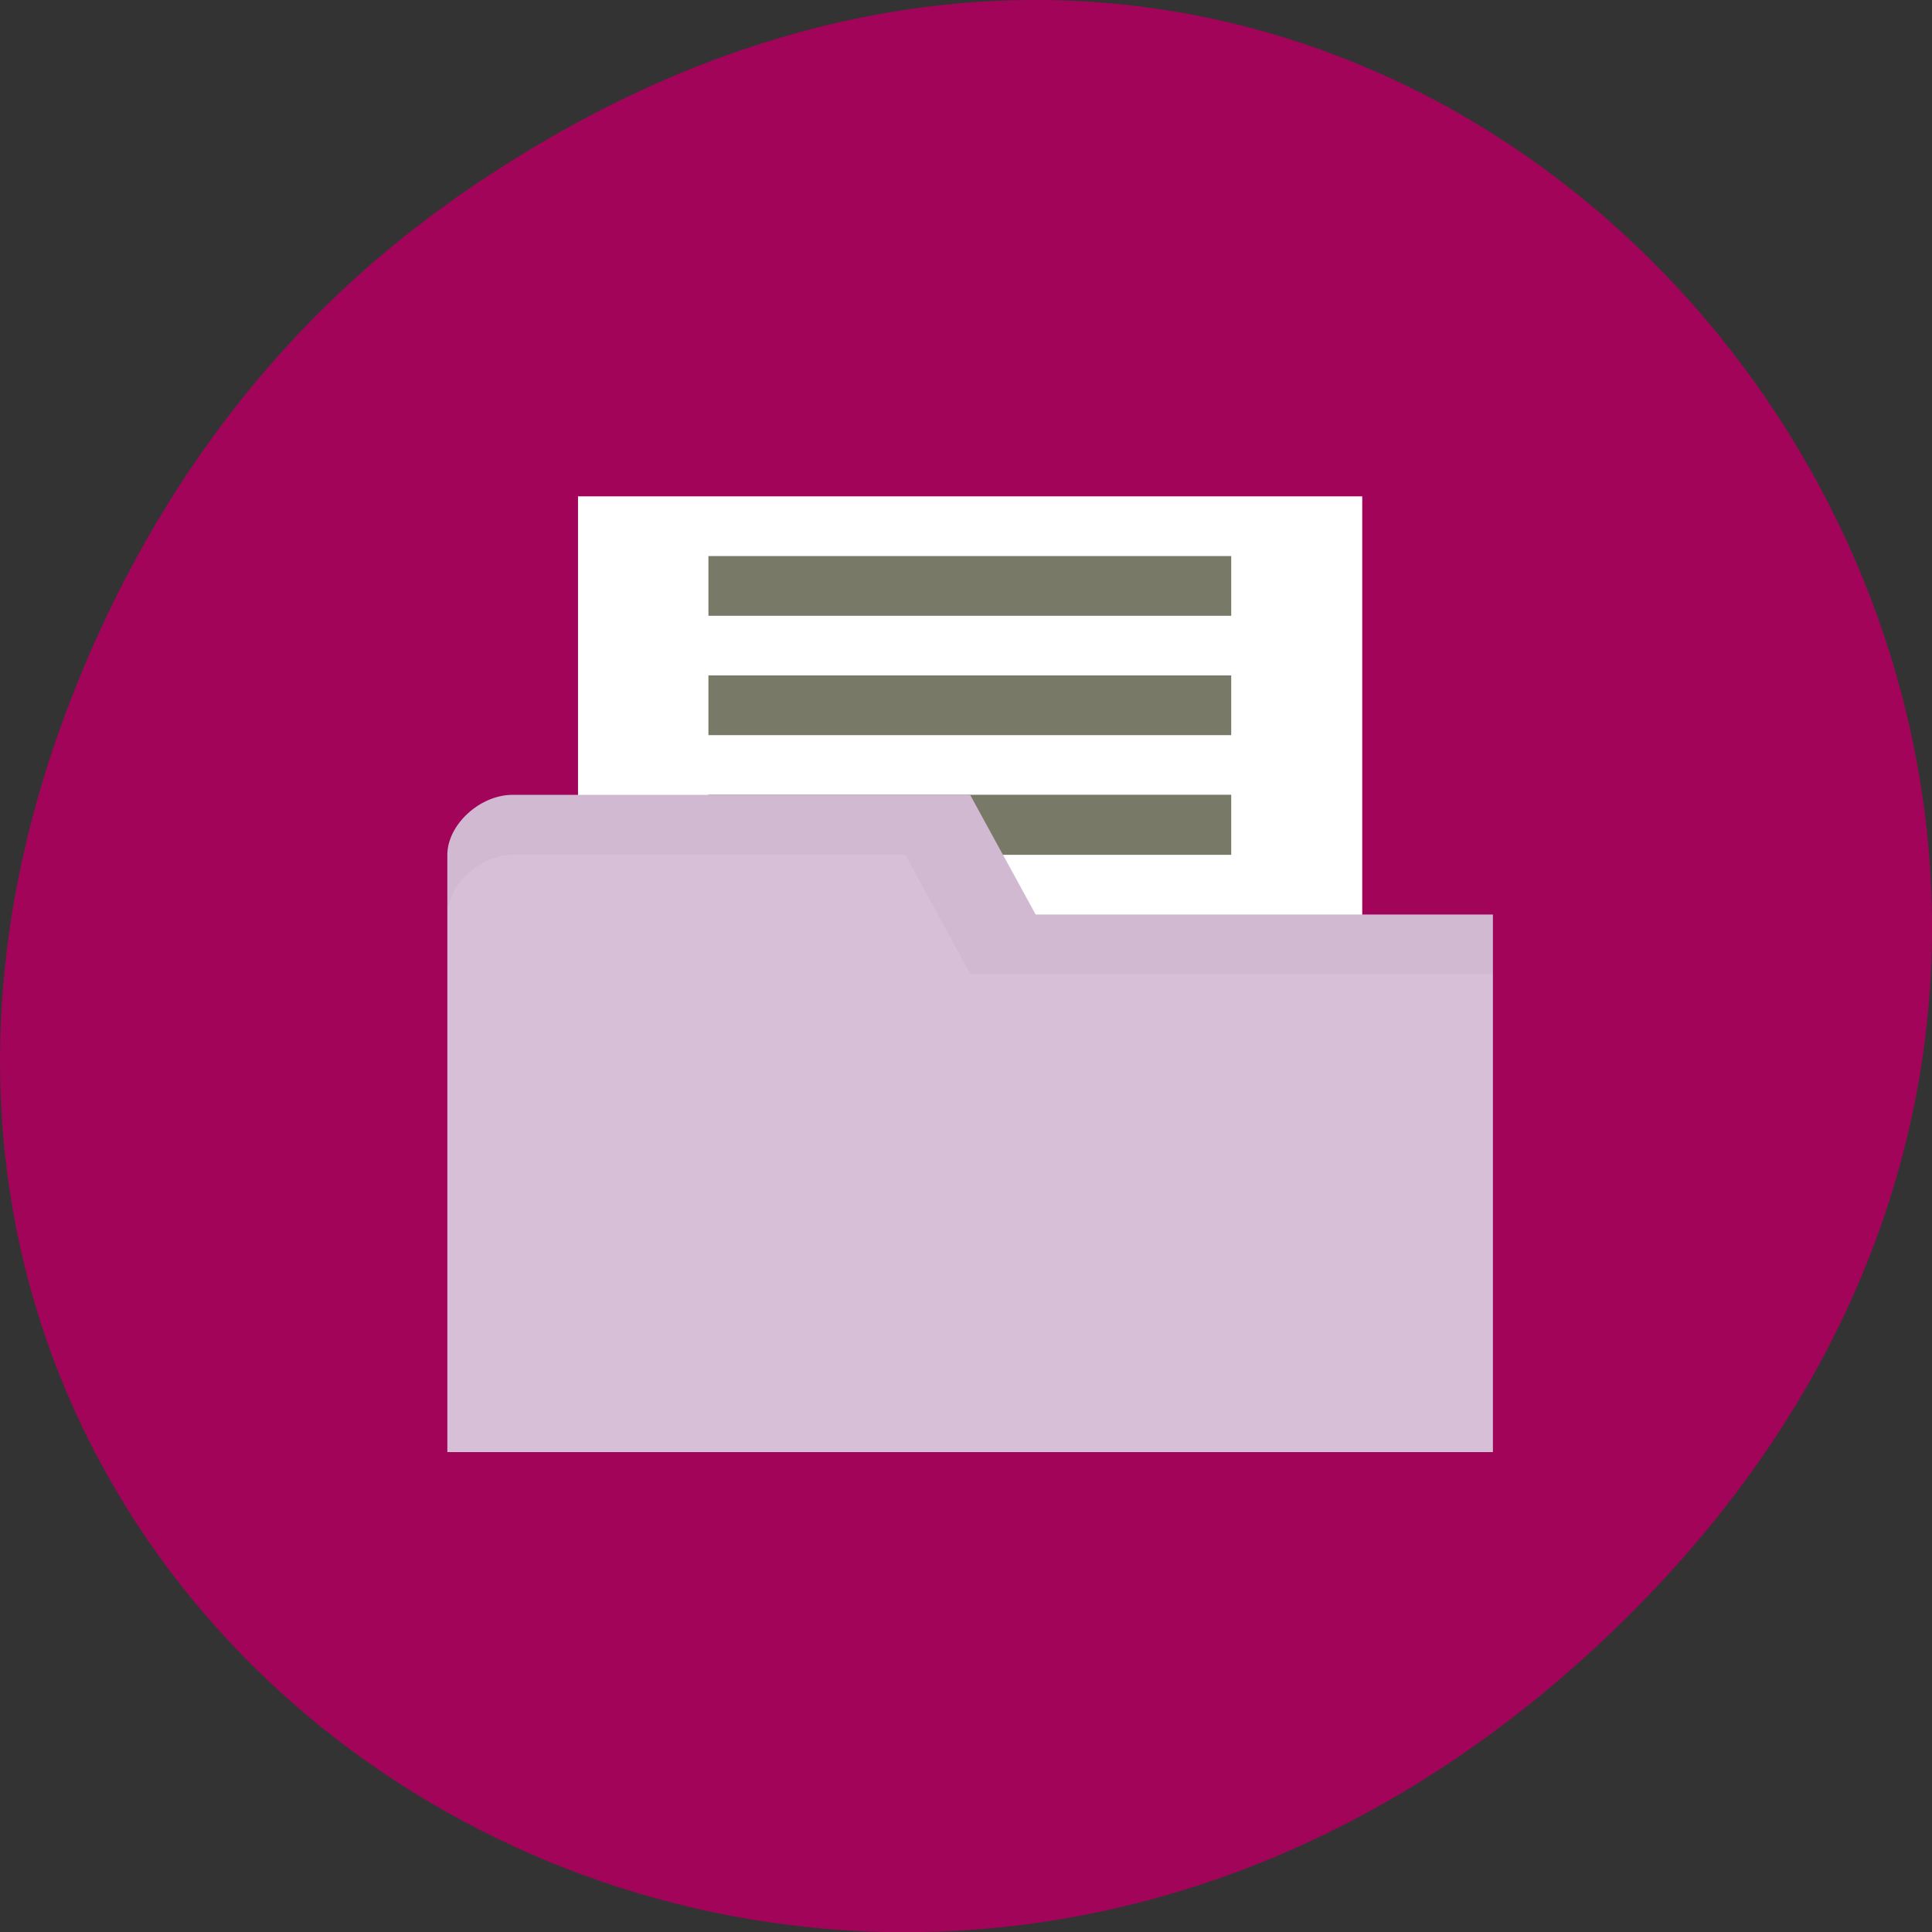 <svg xmlns="http://www.w3.org/2000/svg" viewBox="0 0 22 22"><rect x="0" y="0" width="22" height="22" fill="#333333" stroke="none"/><path d="m 5.172 2.266 c 11.25 -7.91 22.652 6.699 13.484 16.02 c -8.637 8.781 -22.06 0.641 -17.863 -10.285 c 0.875 -2.281 2.313 -4.281 4.379 -5.734" fill="#a10459"/><path d="m 15.512 5.652 h -8.93 v 6.121 h 8.93" fill="#fff"/><path d="m 14.02 9.05 h -5.953 v 0.684 h 5.953" fill="#797968"/><path d="m 5.094 9.734 v 6.801 h 11.906 v -6.121 h -5.207 l -0.746 -1.363 h -5.211 c -0.371 0 -0.742 0.34 -0.742 0.684" fill="#d7bfd7"/><path d="m 11.05 9.05 l 0.746 1.363 h 5.207 v 0.68 h -5.953 l -0.742 -1.359 h -4.469 c -0.371 0 -0.742 0.34 -0.742 0.68 v -0.68 c 0 -0.344 0.371 -0.684 0.742 -0.684" fill-opacity="0.031"/><g fill="#797968"><path d="m 14.02 6.332 h -5.953 v 0.68 h 5.953"/><path d="m 14.02 7.691 h -5.953 v 0.68 h 5.953"/></g></svg>